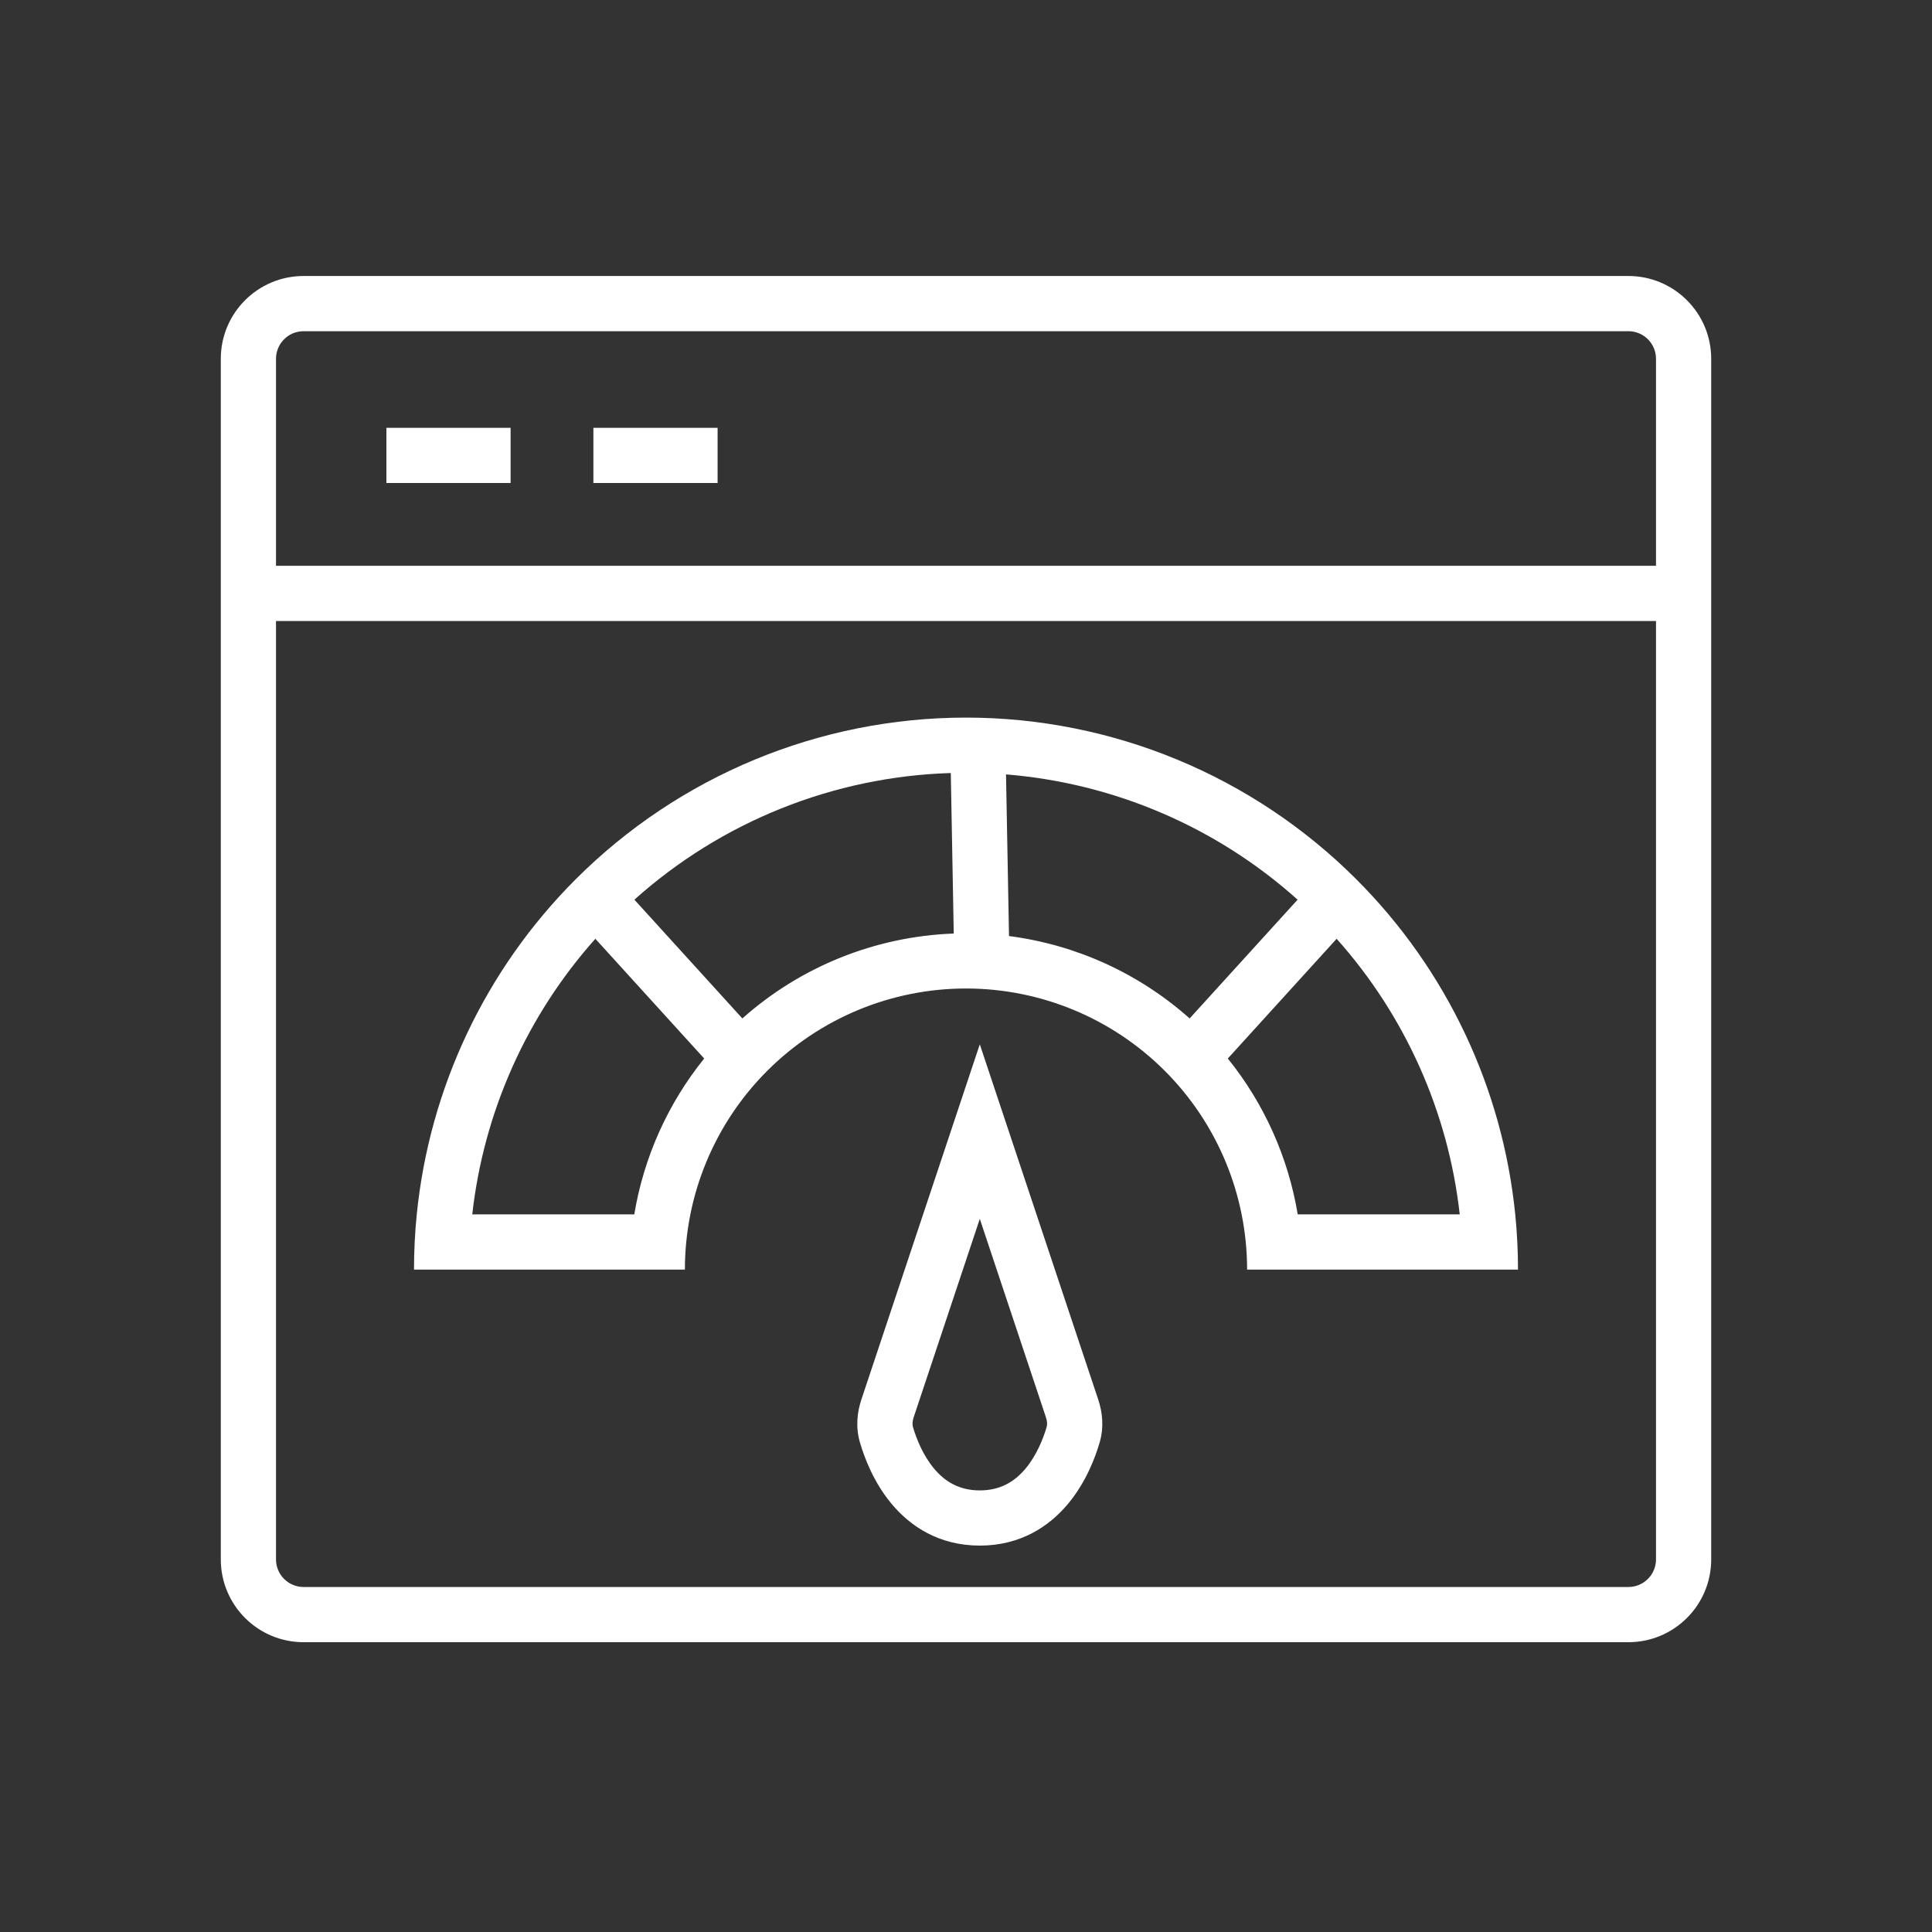 <svg width="70" height="70" viewBox="0 0 70 70" fill="none" xmlns="http://www.w3.org/2000/svg">
<rect x="0" y="0" width="70" height="70" fill="#333333" stroke="none"/>
<path fill-rule="evenodd" clip-rule="evenodd" d="M11 10C9.343 10 8 11.343 8 13V21.5V56.5C8 58.157 9.343 59.5 11 59.5H59C60.657 59.5 62 58.157 62 56.5V21.5V13C62 11.343 60.657 10 59 10H11ZM10 13C10 12.448 10.448 12 11 12H59C59.552 12 60 12.448 60 13V20.5H10V13ZM10 22.5H60V56.5C60 57.052 59.552 57.5 59 57.5H11C10.448 57.5 10 57.052 10 56.5V22.5ZM14 17.5H18.5V15.5H14V17.5ZM21.5 17.5H26V15.5H21.5V17.5ZM36.449 40.684L35.5 37.838L34.551 40.684L31.208 50.712C31.057 51.166 30.995 51.709 31.157 52.262C31.316 52.804 31.651 53.707 32.308 54.492C32.987 55.304 34.026 56 35.5 56C36.974 56 38.013 55.304 38.692 54.492C39.349 53.707 39.684 52.804 39.843 52.262C40.005 51.709 39.943 51.166 39.792 50.712L36.449 40.684ZM33.106 51.345L35.5 44.162L37.894 51.345C37.949 51.511 37.945 51.627 37.923 51.7C37.801 52.117 37.563 52.724 37.158 53.209C36.775 53.666 36.263 54 35.5 54C34.737 54 34.225 53.666 33.842 53.209C33.437 52.724 33.199 52.117 33.077 51.7C33.055 51.627 33.051 51.511 33.106 51.345ZM43.103 36.9L47.015 32.597C44.082 29.967 40.368 28.375 36.45 28.058L36.558 33.915C38.984 34.228 41.267 35.265 43.103 36.9ZM34.556 33.824C31.721 33.927 29.012 35.017 26.897 36.9L22.985 32.597C26.142 29.767 30.202 28.138 34.449 28.008L34.556 33.824ZM44.486 38.352L48.429 34.014C50.92 36.805 52.475 40.298 52.889 44H47.019C46.676 41.935 45.805 39.988 44.486 38.352ZM21.571 34.014L25.514 38.352C24.195 39.988 23.324 41.935 22.981 44L17.111 44C17.525 40.298 19.08 36.805 21.571 34.014ZM15.1 44C15.034 44.662 15 45.329 15 46L17 46H22.815H24.815C24.815 43.299 25.888 40.708 27.798 38.798C29.708 36.888 32.299 35.815 35 35.815C37.701 35.815 40.292 36.888 42.202 38.798C44.112 40.708 45.185 43.299 45.185 46H47.185H53H55C55 45.329 54.966 44.662 54.9 44C54.441 39.43 52.419 35.134 49.142 31.858C45.391 28.107 40.304 26 35 26C29.696 26 24.609 28.107 20.858 31.858C17.581 35.134 15.559 39.43 15.1 44Z" fill="white"/>
</svg>

